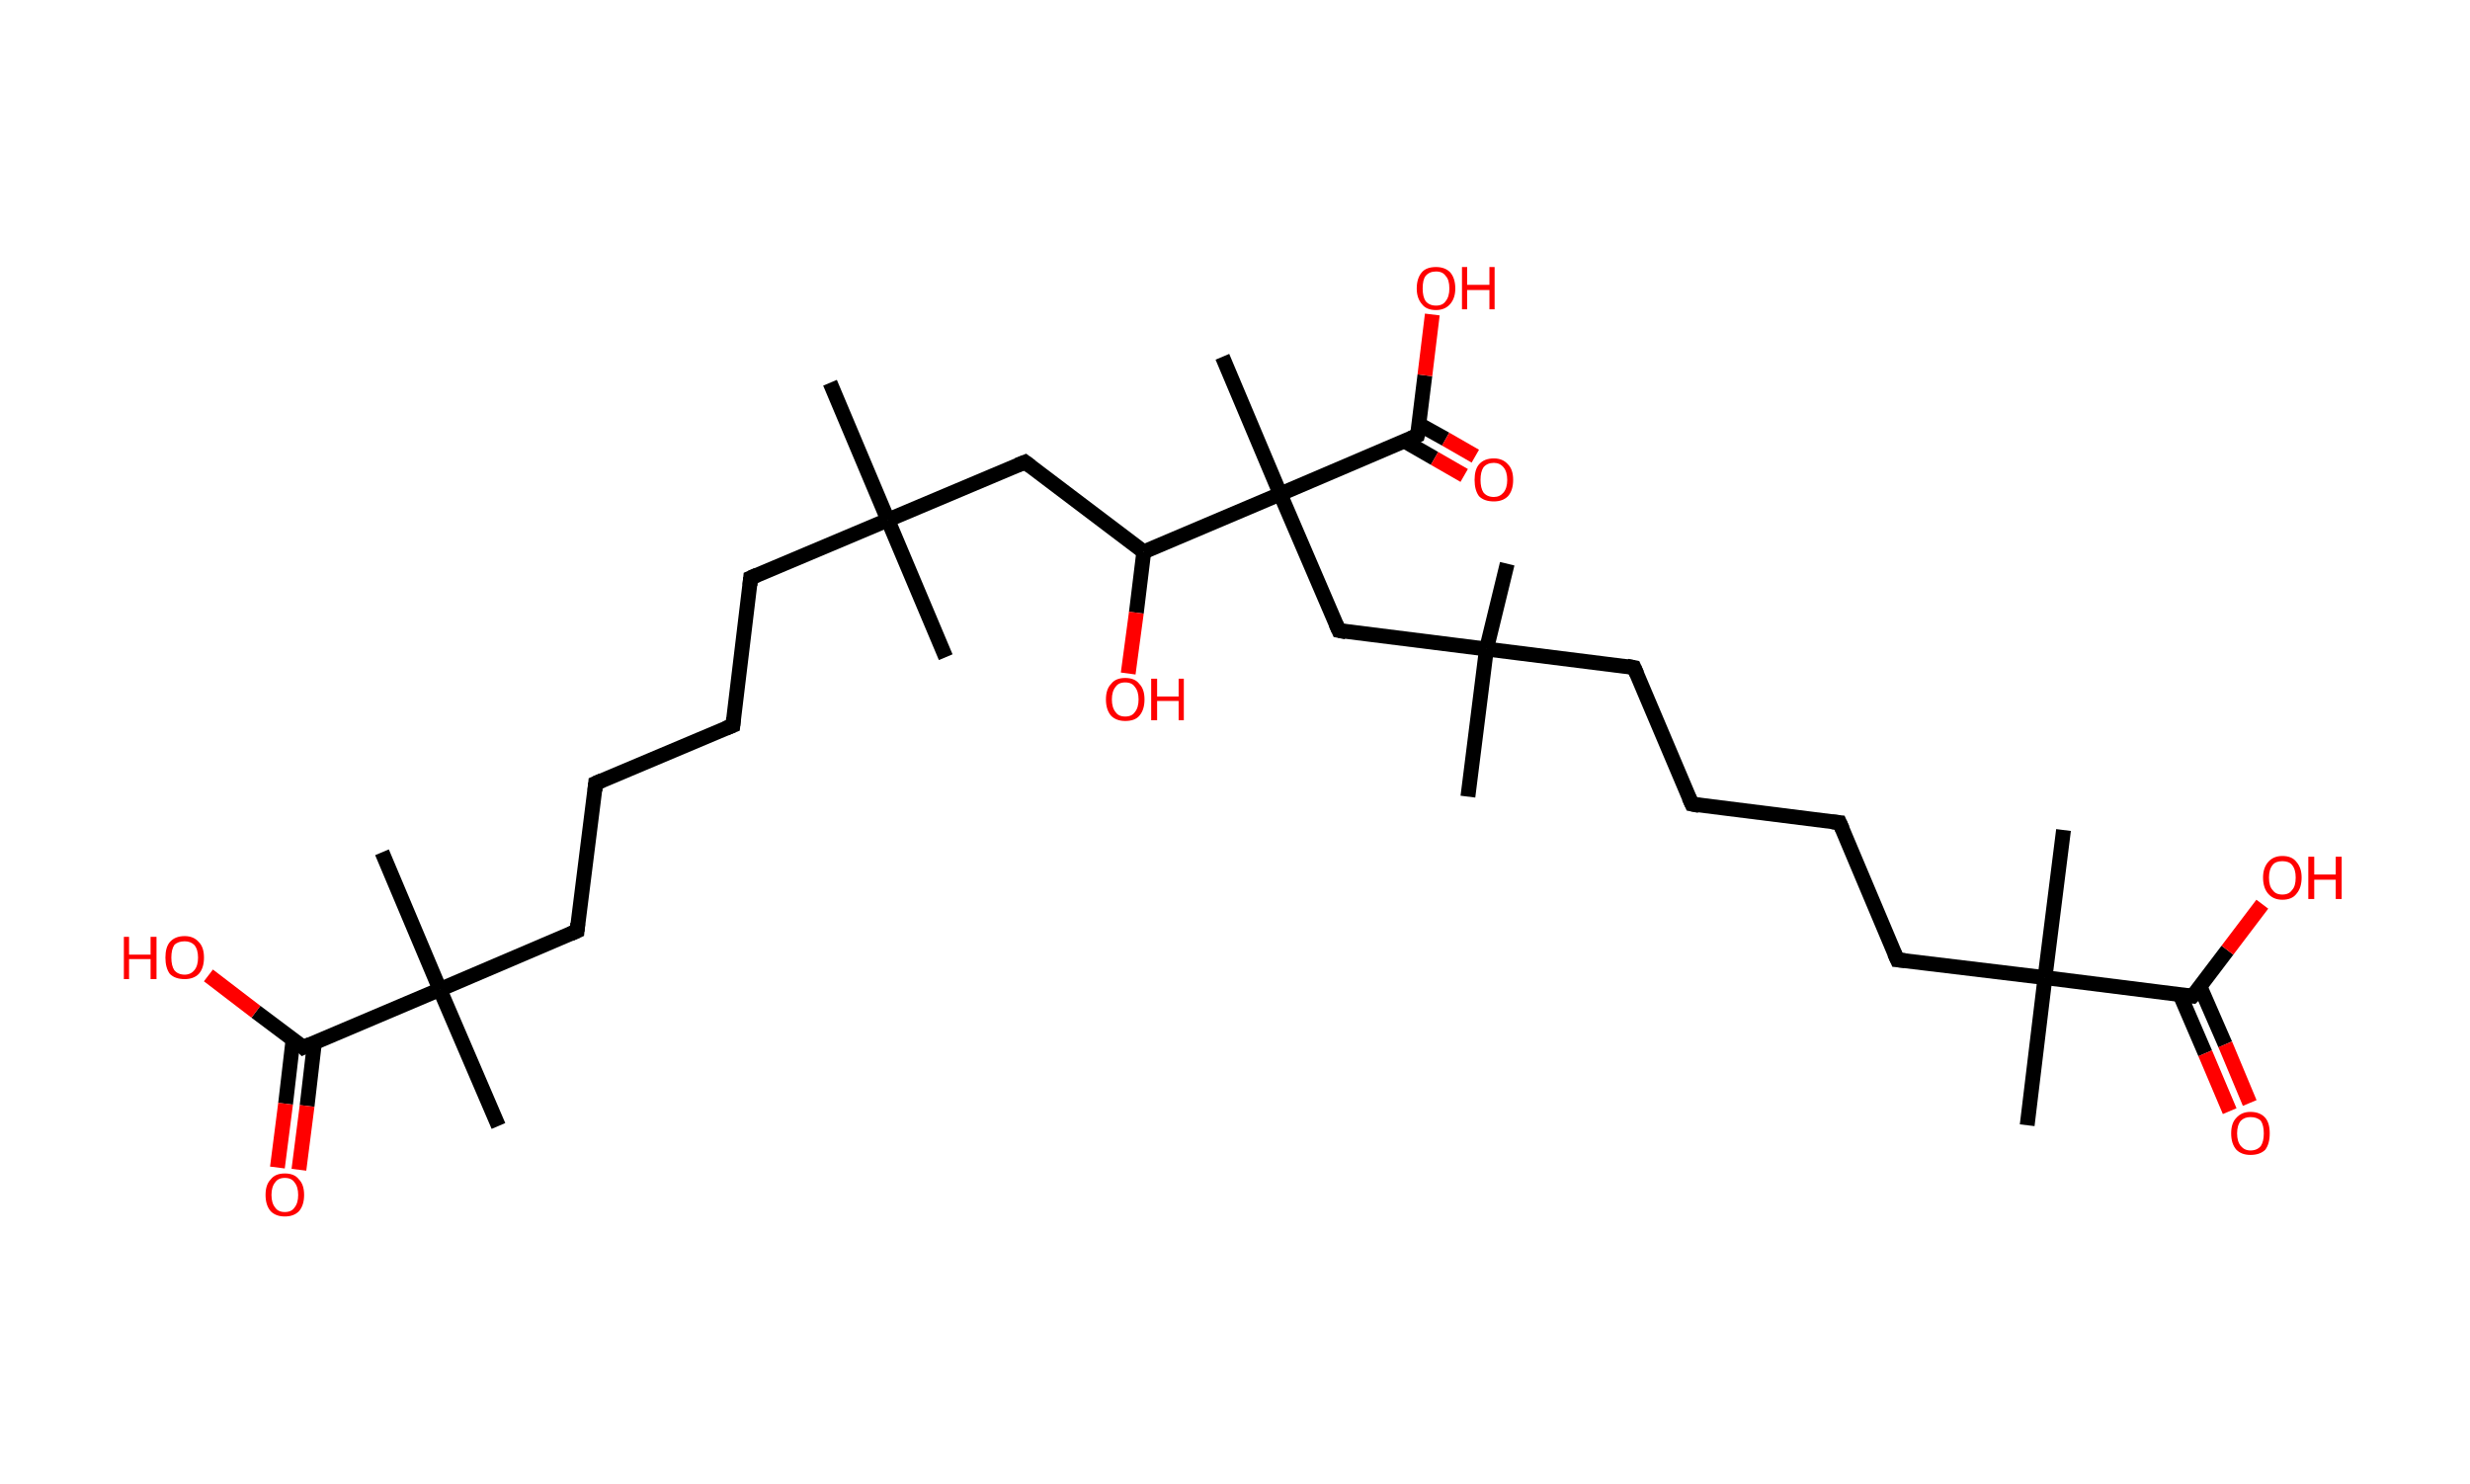 <?xml version='1.0' encoding='ASCII' standalone='yes'?>
<svg xmlns="http://www.w3.org/2000/svg" xmlns:rdkit="http://www.rdkit.org/xml" xmlns:xlink="http://www.w3.org/1999/xlink" version="1.1" baseProfile="full" xml:space="preserve" width="333px" height="200px" viewBox="0 0 333 200">
<!-- END OF HEADER -->
<rect style="opacity:1.0;fill:#FFFFFF;stroke:none" width="333.0" height="200.0" x="0.0" y="0.0"> </rect>
<path class="bond-0 atom-0 atom-1" d="M 111.9,51.6 L 119.7,70.1" style="fill:none;fill-rule:evenodd;stroke:#000000;stroke-width:2.0px;stroke-linecap:butt;stroke-linejoin:miter;stroke-opacity:1"/>
<path class="bond-1 atom-1 atom-2" d="M 119.7,70.1 L 127.5,88.6" style="fill:none;fill-rule:evenodd;stroke:#000000;stroke-width:2.0px;stroke-linecap:butt;stroke-linejoin:miter;stroke-opacity:1"/>
<path class="bond-2 atom-1 atom-3" d="M 119.7,70.1 L 101.2,77.9" style="fill:none;fill-rule:evenodd;stroke:#000000;stroke-width:2.0px;stroke-linecap:butt;stroke-linejoin:miter;stroke-opacity:1"/>
<path class="bond-3 atom-3 atom-4" d="M 101.2,77.9 L 98.8,97.8" style="fill:none;fill-rule:evenodd;stroke:#000000;stroke-width:2.0px;stroke-linecap:butt;stroke-linejoin:miter;stroke-opacity:1"/>
<path class="bond-4 atom-4 atom-5" d="M 98.8,97.8 L 80.3,105.6" style="fill:none;fill-rule:evenodd;stroke:#000000;stroke-width:2.0px;stroke-linecap:butt;stroke-linejoin:miter;stroke-opacity:1"/>
<path class="bond-5 atom-5 atom-6" d="M 80.3,105.6 L 77.8,125.5" style="fill:none;fill-rule:evenodd;stroke:#000000;stroke-width:2.0px;stroke-linecap:butt;stroke-linejoin:miter;stroke-opacity:1"/>
<path class="bond-6 atom-6 atom-7" d="M 77.8,125.5 L 59.3,133.4" style="fill:none;fill-rule:evenodd;stroke:#000000;stroke-width:2.0px;stroke-linecap:butt;stroke-linejoin:miter;stroke-opacity:1"/>
<path class="bond-7 atom-7 atom-8" d="M 59.3,133.4 L 51.5,114.9" style="fill:none;fill-rule:evenodd;stroke:#000000;stroke-width:2.0px;stroke-linecap:butt;stroke-linejoin:miter;stroke-opacity:1"/>
<path class="bond-8 atom-7 atom-9" d="M 59.3,133.4 L 67.2,151.8" style="fill:none;fill-rule:evenodd;stroke:#000000;stroke-width:2.0px;stroke-linecap:butt;stroke-linejoin:miter;stroke-opacity:1"/>
<path class="bond-9 atom-7 atom-10" d="M 59.3,133.4 L 40.9,141.2" style="fill:none;fill-rule:evenodd;stroke:#000000;stroke-width:2.0px;stroke-linecap:butt;stroke-linejoin:miter;stroke-opacity:1"/>
<path class="bond-10 atom-10 atom-11" d="M 39.5,140.2 L 38.5,148.8" style="fill:none;fill-rule:evenodd;stroke:#000000;stroke-width:2.0px;stroke-linecap:butt;stroke-linejoin:miter;stroke-opacity:1"/>
<path class="bond-10 atom-10 atom-11" d="M 38.5,148.8 L 37.4,157.4" style="fill:none;fill-rule:evenodd;stroke:#FF0000;stroke-width:2.0px;stroke-linecap:butt;stroke-linejoin:miter;stroke-opacity:1"/>
<path class="bond-10 atom-10 atom-11" d="M 42.4,140.5 L 41.4,149.1" style="fill:none;fill-rule:evenodd;stroke:#000000;stroke-width:2.0px;stroke-linecap:butt;stroke-linejoin:miter;stroke-opacity:1"/>
<path class="bond-10 atom-10 atom-11" d="M 41.4,149.1 L 40.3,157.7" style="fill:none;fill-rule:evenodd;stroke:#FF0000;stroke-width:2.0px;stroke-linecap:butt;stroke-linejoin:miter;stroke-opacity:1"/>
<path class="bond-11 atom-10 atom-12" d="M 40.9,141.2 L 34.5,136.4" style="fill:none;fill-rule:evenodd;stroke:#000000;stroke-width:2.0px;stroke-linecap:butt;stroke-linejoin:miter;stroke-opacity:1"/>
<path class="bond-11 atom-10 atom-12" d="M 34.5,136.4 L 28.1,131.5" style="fill:none;fill-rule:evenodd;stroke:#FF0000;stroke-width:2.0px;stroke-linecap:butt;stroke-linejoin:miter;stroke-opacity:1"/>
<path class="bond-12 atom-1 atom-13" d="M 119.7,70.1 L 138.2,62.3" style="fill:none;fill-rule:evenodd;stroke:#000000;stroke-width:2.0px;stroke-linecap:butt;stroke-linejoin:miter;stroke-opacity:1"/>
<path class="bond-13 atom-13 atom-14" d="M 138.2,62.3 L 154.2,74.4" style="fill:none;fill-rule:evenodd;stroke:#000000;stroke-width:2.0px;stroke-linecap:butt;stroke-linejoin:miter;stroke-opacity:1"/>
<path class="bond-14 atom-14 atom-15" d="M 154.2,74.4 L 153.2,82.6" style="fill:none;fill-rule:evenodd;stroke:#000000;stroke-width:2.0px;stroke-linecap:butt;stroke-linejoin:miter;stroke-opacity:1"/>
<path class="bond-14 atom-14 atom-15" d="M 153.2,82.6 L 152.1,90.8" style="fill:none;fill-rule:evenodd;stroke:#FF0000;stroke-width:2.0px;stroke-linecap:butt;stroke-linejoin:miter;stroke-opacity:1"/>
<path class="bond-15 atom-14 atom-16" d="M 154.2,74.4 L 172.6,66.6" style="fill:none;fill-rule:evenodd;stroke:#000000;stroke-width:2.0px;stroke-linecap:butt;stroke-linejoin:miter;stroke-opacity:1"/>
<path class="bond-16 atom-16 atom-17" d="M 172.6,66.6 L 164.8,48.1" style="fill:none;fill-rule:evenodd;stroke:#000000;stroke-width:2.0px;stroke-linecap:butt;stroke-linejoin:miter;stroke-opacity:1"/>
<path class="bond-17 atom-16 atom-18" d="M 172.6,66.6 L 180.5,85.0" style="fill:none;fill-rule:evenodd;stroke:#000000;stroke-width:2.0px;stroke-linecap:butt;stroke-linejoin:miter;stroke-opacity:1"/>
<path class="bond-18 atom-18 atom-19" d="M 180.5,85.0 L 200.4,87.5" style="fill:none;fill-rule:evenodd;stroke:#000000;stroke-width:2.0px;stroke-linecap:butt;stroke-linejoin:miter;stroke-opacity:1"/>
<path class="bond-19 atom-19 atom-20" d="M 200.4,87.5 L 197.9,107.4" style="fill:none;fill-rule:evenodd;stroke:#000000;stroke-width:2.0px;stroke-linecap:butt;stroke-linejoin:miter;stroke-opacity:1"/>
<path class="bond-20 atom-19 atom-21" d="M 200.4,87.5 L 203.2,76.0" style="fill:none;fill-rule:evenodd;stroke:#000000;stroke-width:2.0px;stroke-linecap:butt;stroke-linejoin:miter;stroke-opacity:1"/>
<path class="bond-21 atom-19 atom-22" d="M 200.4,87.5 L 220.3,90.0" style="fill:none;fill-rule:evenodd;stroke:#000000;stroke-width:2.0px;stroke-linecap:butt;stroke-linejoin:miter;stroke-opacity:1"/>
<path class="bond-22 atom-22 atom-23" d="M 220.3,90.0 L 228.1,108.4" style="fill:none;fill-rule:evenodd;stroke:#000000;stroke-width:2.0px;stroke-linecap:butt;stroke-linejoin:miter;stroke-opacity:1"/>
<path class="bond-23 atom-23 atom-24" d="M 228.1,108.4 L 248.0,110.9" style="fill:none;fill-rule:evenodd;stroke:#000000;stroke-width:2.0px;stroke-linecap:butt;stroke-linejoin:miter;stroke-opacity:1"/>
<path class="bond-24 atom-24 atom-25" d="M 248.0,110.9 L 255.8,129.4" style="fill:none;fill-rule:evenodd;stroke:#000000;stroke-width:2.0px;stroke-linecap:butt;stroke-linejoin:miter;stroke-opacity:1"/>
<path class="bond-25 atom-25 atom-26" d="M 255.8,129.4 L 275.7,131.8" style="fill:none;fill-rule:evenodd;stroke:#000000;stroke-width:2.0px;stroke-linecap:butt;stroke-linejoin:miter;stroke-opacity:1"/>
<path class="bond-26 atom-26 atom-27" d="M 275.7,131.8 L 278.2,111.9" style="fill:none;fill-rule:evenodd;stroke:#000000;stroke-width:2.0px;stroke-linecap:butt;stroke-linejoin:miter;stroke-opacity:1"/>
<path class="bond-27 atom-26 atom-28" d="M 275.7,131.8 L 273.3,151.7" style="fill:none;fill-rule:evenodd;stroke:#000000;stroke-width:2.0px;stroke-linecap:butt;stroke-linejoin:miter;stroke-opacity:1"/>
<path class="bond-28 atom-26 atom-29" d="M 275.7,131.8 L 295.6,134.3" style="fill:none;fill-rule:evenodd;stroke:#000000;stroke-width:2.0px;stroke-linecap:butt;stroke-linejoin:miter;stroke-opacity:1"/>
<path class="bond-29 atom-29 atom-30" d="M 293.9,134.1 L 297.3,142.0" style="fill:none;fill-rule:evenodd;stroke:#000000;stroke-width:2.0px;stroke-linecap:butt;stroke-linejoin:miter;stroke-opacity:1"/>
<path class="bond-29 atom-29 atom-30" d="M 297.3,142.0 L 300.6,149.8" style="fill:none;fill-rule:evenodd;stroke:#FF0000;stroke-width:2.0px;stroke-linecap:butt;stroke-linejoin:miter;stroke-opacity:1"/>
<path class="bond-29 atom-29 atom-30" d="M 296.6,133.0 L 300.0,140.8" style="fill:none;fill-rule:evenodd;stroke:#000000;stroke-width:2.0px;stroke-linecap:butt;stroke-linejoin:miter;stroke-opacity:1"/>
<path class="bond-29 atom-29 atom-30" d="M 300.0,140.8 L 303.3,148.7" style="fill:none;fill-rule:evenodd;stroke:#FF0000;stroke-width:2.0px;stroke-linecap:butt;stroke-linejoin:miter;stroke-opacity:1"/>
<path class="bond-30 atom-29 atom-31" d="M 295.6,134.3 L 300.3,128.1" style="fill:none;fill-rule:evenodd;stroke:#000000;stroke-width:2.0px;stroke-linecap:butt;stroke-linejoin:miter;stroke-opacity:1"/>
<path class="bond-30 atom-29 atom-31" d="M 300.3,128.1 L 305.0,121.9" style="fill:none;fill-rule:evenodd;stroke:#FF0000;stroke-width:2.0px;stroke-linecap:butt;stroke-linejoin:miter;stroke-opacity:1"/>
<path class="bond-31 atom-16 atom-32" d="M 172.6,66.6 L 191.1,58.7" style="fill:none;fill-rule:evenodd;stroke:#000000;stroke-width:2.0px;stroke-linecap:butt;stroke-linejoin:miter;stroke-opacity:1"/>
<path class="bond-32 atom-32 atom-33" d="M 189.4,59.5 L 193.4,61.8" style="fill:none;fill-rule:evenodd;stroke:#000000;stroke-width:2.0px;stroke-linecap:butt;stroke-linejoin:miter;stroke-opacity:1"/>
<path class="bond-32 atom-32 atom-33" d="M 193.4,61.8 L 197.4,64.1" style="fill:none;fill-rule:evenodd;stroke:#FF0000;stroke-width:2.0px;stroke-linecap:butt;stroke-linejoin:miter;stroke-opacity:1"/>
<path class="bond-32 atom-32 atom-33" d="M 191.3,57.2 L 194.9,59.2" style="fill:none;fill-rule:evenodd;stroke:#000000;stroke-width:2.0px;stroke-linecap:butt;stroke-linejoin:miter;stroke-opacity:1"/>
<path class="bond-32 atom-32 atom-33" d="M 194.9,59.2 L 198.9,61.5" style="fill:none;fill-rule:evenodd;stroke:#FF0000;stroke-width:2.0px;stroke-linecap:butt;stroke-linejoin:miter;stroke-opacity:1"/>
<path class="bond-33 atom-32 atom-34" d="M 191.1,58.7 L 192.1,50.6" style="fill:none;fill-rule:evenodd;stroke:#000000;stroke-width:2.0px;stroke-linecap:butt;stroke-linejoin:miter;stroke-opacity:1"/>
<path class="bond-33 atom-32 atom-34" d="M 192.1,50.6 L 193.1,42.4" style="fill:none;fill-rule:evenodd;stroke:#FF0000;stroke-width:2.0px;stroke-linecap:butt;stroke-linejoin:miter;stroke-opacity:1"/>
<path d="M 102.1,77.5 L 101.2,77.9 L 101.1,78.9" style="fill:none;stroke:#000000;stroke-width:2.0px;stroke-linecap:butt;stroke-linejoin:miter;stroke-opacity:1;"/>
<path d="M 98.9,96.8 L 98.8,97.8 L 97.8,98.2" style="fill:none;stroke:#000000;stroke-width:2.0px;stroke-linecap:butt;stroke-linejoin:miter;stroke-opacity:1;"/>
<path d="M 81.2,105.2 L 80.3,105.6 L 80.2,106.6" style="fill:none;stroke:#000000;stroke-width:2.0px;stroke-linecap:butt;stroke-linejoin:miter;stroke-opacity:1;"/>
<path d="M 77.9,124.5 L 77.8,125.5 L 76.9,125.9" style="fill:none;stroke:#000000;stroke-width:2.0px;stroke-linecap:butt;stroke-linejoin:miter;stroke-opacity:1;"/>
<path d="M 41.8,140.8 L 40.9,141.2 L 40.6,140.9" style="fill:none;stroke:#000000;stroke-width:2.0px;stroke-linecap:butt;stroke-linejoin:miter;stroke-opacity:1;"/>
<path d="M 137.2,62.7 L 138.2,62.3 L 139.0,62.9" style="fill:none;stroke:#000000;stroke-width:2.0px;stroke-linecap:butt;stroke-linejoin:miter;stroke-opacity:1;"/>
<path d="M 180.1,84.1 L 180.5,85.0 L 181.5,85.2" style="fill:none;stroke:#000000;stroke-width:2.0px;stroke-linecap:butt;stroke-linejoin:miter;stroke-opacity:1;"/>
<path d="M 219.3,89.8 L 220.3,90.0 L 220.7,90.9" style="fill:none;stroke:#000000;stroke-width:2.0px;stroke-linecap:butt;stroke-linejoin:miter;stroke-opacity:1;"/>
<path d="M 227.7,107.5 L 228.1,108.4 L 229.1,108.6" style="fill:none;stroke:#000000;stroke-width:2.0px;stroke-linecap:butt;stroke-linejoin:miter;stroke-opacity:1;"/>
<path d="M 247.0,110.8 L 248.0,110.9 L 248.4,111.8" style="fill:none;stroke:#000000;stroke-width:2.0px;stroke-linecap:butt;stroke-linejoin:miter;stroke-opacity:1;"/>
<path d="M 255.4,128.5 L 255.8,129.4 L 256.8,129.5" style="fill:none;stroke:#000000;stroke-width:2.0px;stroke-linecap:butt;stroke-linejoin:miter;stroke-opacity:1;"/>
<path d="M 294.6,134.2 L 295.6,134.3 L 295.9,134.0" style="fill:none;stroke:#000000;stroke-width:2.0px;stroke-linecap:butt;stroke-linejoin:miter;stroke-opacity:1;"/>
<path d="M 190.2,59.1 L 191.1,58.7 L 191.2,58.3" style="fill:none;stroke:#000000;stroke-width:2.0px;stroke-linecap:butt;stroke-linejoin:miter;stroke-opacity:1;"/>
<path class="atom-11" d="M 35.8 161.1 Q 35.8 159.7, 36.5 159.0 Q 37.1 158.2, 38.4 158.2 Q 39.7 158.2, 40.3 159.0 Q 41.0 159.7, 41.0 161.1 Q 41.0 162.5, 40.3 163.3 Q 39.6 164.0, 38.4 164.0 Q 37.2 164.0, 36.5 163.3 Q 35.8 162.5, 35.8 161.1 M 38.4 163.4 Q 39.3 163.4, 39.7 162.8 Q 40.2 162.2, 40.2 161.1 Q 40.2 160.0, 39.7 159.4 Q 39.3 158.8, 38.4 158.8 Q 37.5 158.8, 37.1 159.4 Q 36.6 160.0, 36.6 161.1 Q 36.6 162.2, 37.1 162.8 Q 37.5 163.4, 38.4 163.4 " fill="#FF0000"/>
<path class="atom-12" d="M 16.7 126.3 L 17.4 126.3 L 17.4 128.7 L 20.3 128.7 L 20.3 126.3 L 21.1 126.3 L 21.1 132.0 L 20.3 132.0 L 20.3 129.3 L 17.4 129.3 L 17.4 132.0 L 16.7 132.0 L 16.7 126.3 " fill="#FF0000"/>
<path class="atom-12" d="M 22.3 129.1 Q 22.3 127.7, 22.9 127.0 Q 23.6 126.2, 24.9 126.2 Q 26.1 126.2, 26.8 127.0 Q 27.5 127.7, 27.5 129.1 Q 27.5 130.5, 26.8 131.3 Q 26.1 132.0, 24.9 132.0 Q 23.6 132.0, 22.9 131.3 Q 22.3 130.5, 22.3 129.1 M 24.9 131.4 Q 25.7 131.4, 26.2 130.8 Q 26.7 130.2, 26.7 129.1 Q 26.7 128.0, 26.2 127.4 Q 25.7 126.9, 24.9 126.9 Q 24.0 126.9, 23.5 127.4 Q 23.1 128.0, 23.1 129.1 Q 23.1 130.2, 23.5 130.8 Q 24.0 131.4, 24.9 131.4 " fill="#FF0000"/>
<path class="atom-15" d="M 149.1 94.3 Q 149.1 92.9, 149.8 92.2 Q 150.4 91.4, 151.7 91.4 Q 153.0 91.4, 153.6 92.2 Q 154.3 92.9, 154.3 94.3 Q 154.3 95.7, 153.6 96.5 Q 153.0 97.2, 151.7 97.2 Q 150.5 97.2, 149.8 96.5 Q 149.1 95.7, 149.1 94.3 M 151.7 96.6 Q 152.6 96.6, 153.0 96.0 Q 153.5 95.4, 153.5 94.3 Q 153.5 93.2, 153.0 92.6 Q 152.6 92.0, 151.7 92.0 Q 150.8 92.0, 150.4 92.6 Q 149.9 93.2, 149.9 94.3 Q 149.9 95.4, 150.4 96.0 Q 150.8 96.6, 151.7 96.6 " fill="#FF0000"/>
<path class="atom-15" d="M 155.2 91.5 L 156.0 91.5 L 156.0 93.9 L 158.9 93.9 L 158.9 91.5 L 159.6 91.5 L 159.6 97.1 L 158.9 97.1 L 158.9 94.5 L 156.0 94.5 L 156.0 97.1 L 155.2 97.1 L 155.2 91.5 " fill="#FF0000"/>
<path class="atom-30" d="M 300.8 152.8 Q 300.8 151.4, 301.5 150.7 Q 302.2 149.9, 303.4 149.9 Q 304.7 149.9, 305.4 150.7 Q 306.0 151.4, 306.0 152.8 Q 306.0 154.2, 305.4 155.0 Q 304.7 155.7, 303.4 155.7 Q 302.2 155.7, 301.5 155.0 Q 300.8 154.2, 300.8 152.8 M 303.4 155.1 Q 304.3 155.1, 304.8 154.5 Q 305.2 153.9, 305.2 152.8 Q 305.2 151.7, 304.8 151.1 Q 304.3 150.6, 303.4 150.6 Q 302.6 150.6, 302.1 151.1 Q 301.6 151.7, 301.6 152.8 Q 301.6 153.9, 302.1 154.5 Q 302.6 155.1, 303.4 155.1 " fill="#FF0000"/>
<path class="atom-31" d="M 305.1 118.3 Q 305.1 117.0, 305.8 116.2 Q 306.5 115.4, 307.7 115.4 Q 309.0 115.4, 309.6 116.2 Q 310.3 117.0, 310.3 118.3 Q 310.3 119.7, 309.6 120.5 Q 309.0 121.3, 307.7 121.3 Q 306.5 121.3, 305.8 120.5 Q 305.1 119.7, 305.1 118.3 M 307.7 120.6 Q 308.6 120.6, 309.0 120.0 Q 309.5 119.5, 309.5 118.3 Q 309.5 117.2, 309.0 116.6 Q 308.6 116.1, 307.7 116.1 Q 306.8 116.1, 306.4 116.6 Q 305.9 117.2, 305.9 118.3 Q 305.9 119.5, 306.4 120.0 Q 306.8 120.6, 307.7 120.6 " fill="#FF0000"/>
<path class="atom-31" d="M 311.2 115.5 L 312.0 115.5 L 312.0 117.9 L 314.9 117.9 L 314.9 115.5 L 315.7 115.5 L 315.7 121.2 L 314.9 121.2 L 314.9 118.6 L 312.0 118.6 L 312.0 121.2 L 311.2 121.2 L 311.2 115.5 " fill="#FF0000"/>
<path class="atom-33" d="M 198.8 64.7 Q 198.8 63.3, 199.4 62.6 Q 200.1 61.8, 201.4 61.8 Q 202.6 61.8, 203.3 62.6 Q 204.0 63.3, 204.0 64.7 Q 204.0 66.1, 203.3 66.9 Q 202.6 67.6, 201.4 67.6 Q 200.1 67.6, 199.4 66.9 Q 198.8 66.1, 198.8 64.7 M 201.4 67.0 Q 202.2 67.0, 202.7 66.4 Q 203.2 65.8, 203.2 64.7 Q 203.2 63.6, 202.7 63.0 Q 202.2 62.4, 201.4 62.4 Q 200.5 62.4, 200.0 63.0 Q 199.6 63.6, 199.6 64.7 Q 199.6 65.8, 200.0 66.4 Q 200.5 67.0, 201.4 67.0 " fill="#FF0000"/>
<path class="atom-34" d="M 191.0 38.9 Q 191.0 37.5, 191.7 36.7 Q 192.3 36.0, 193.6 36.0 Q 194.8 36.0, 195.5 36.7 Q 196.2 37.5, 196.2 38.9 Q 196.2 40.2, 195.5 41.0 Q 194.8 41.8, 193.6 41.8 Q 192.3 41.8, 191.7 41.0 Q 191.0 40.2, 191.0 38.9 M 193.6 41.2 Q 194.5 41.2, 194.9 40.6 Q 195.4 40.0, 195.4 38.9 Q 195.4 37.7, 194.9 37.2 Q 194.5 36.6, 193.6 36.6 Q 192.7 36.6, 192.2 37.2 Q 191.8 37.7, 191.8 38.9 Q 191.8 40.0, 192.2 40.6 Q 192.7 41.2, 193.6 41.2 " fill="#FF0000"/>
<path class="atom-34" d="M 197.1 36.0 L 197.8 36.0 L 197.8 38.4 L 200.8 38.4 L 200.8 36.0 L 201.5 36.0 L 201.5 41.7 L 200.8 41.7 L 200.8 39.1 L 197.8 39.1 L 197.8 41.7 L 197.1 41.7 L 197.1 36.0 " fill="#FF0000"/>
</svg>
